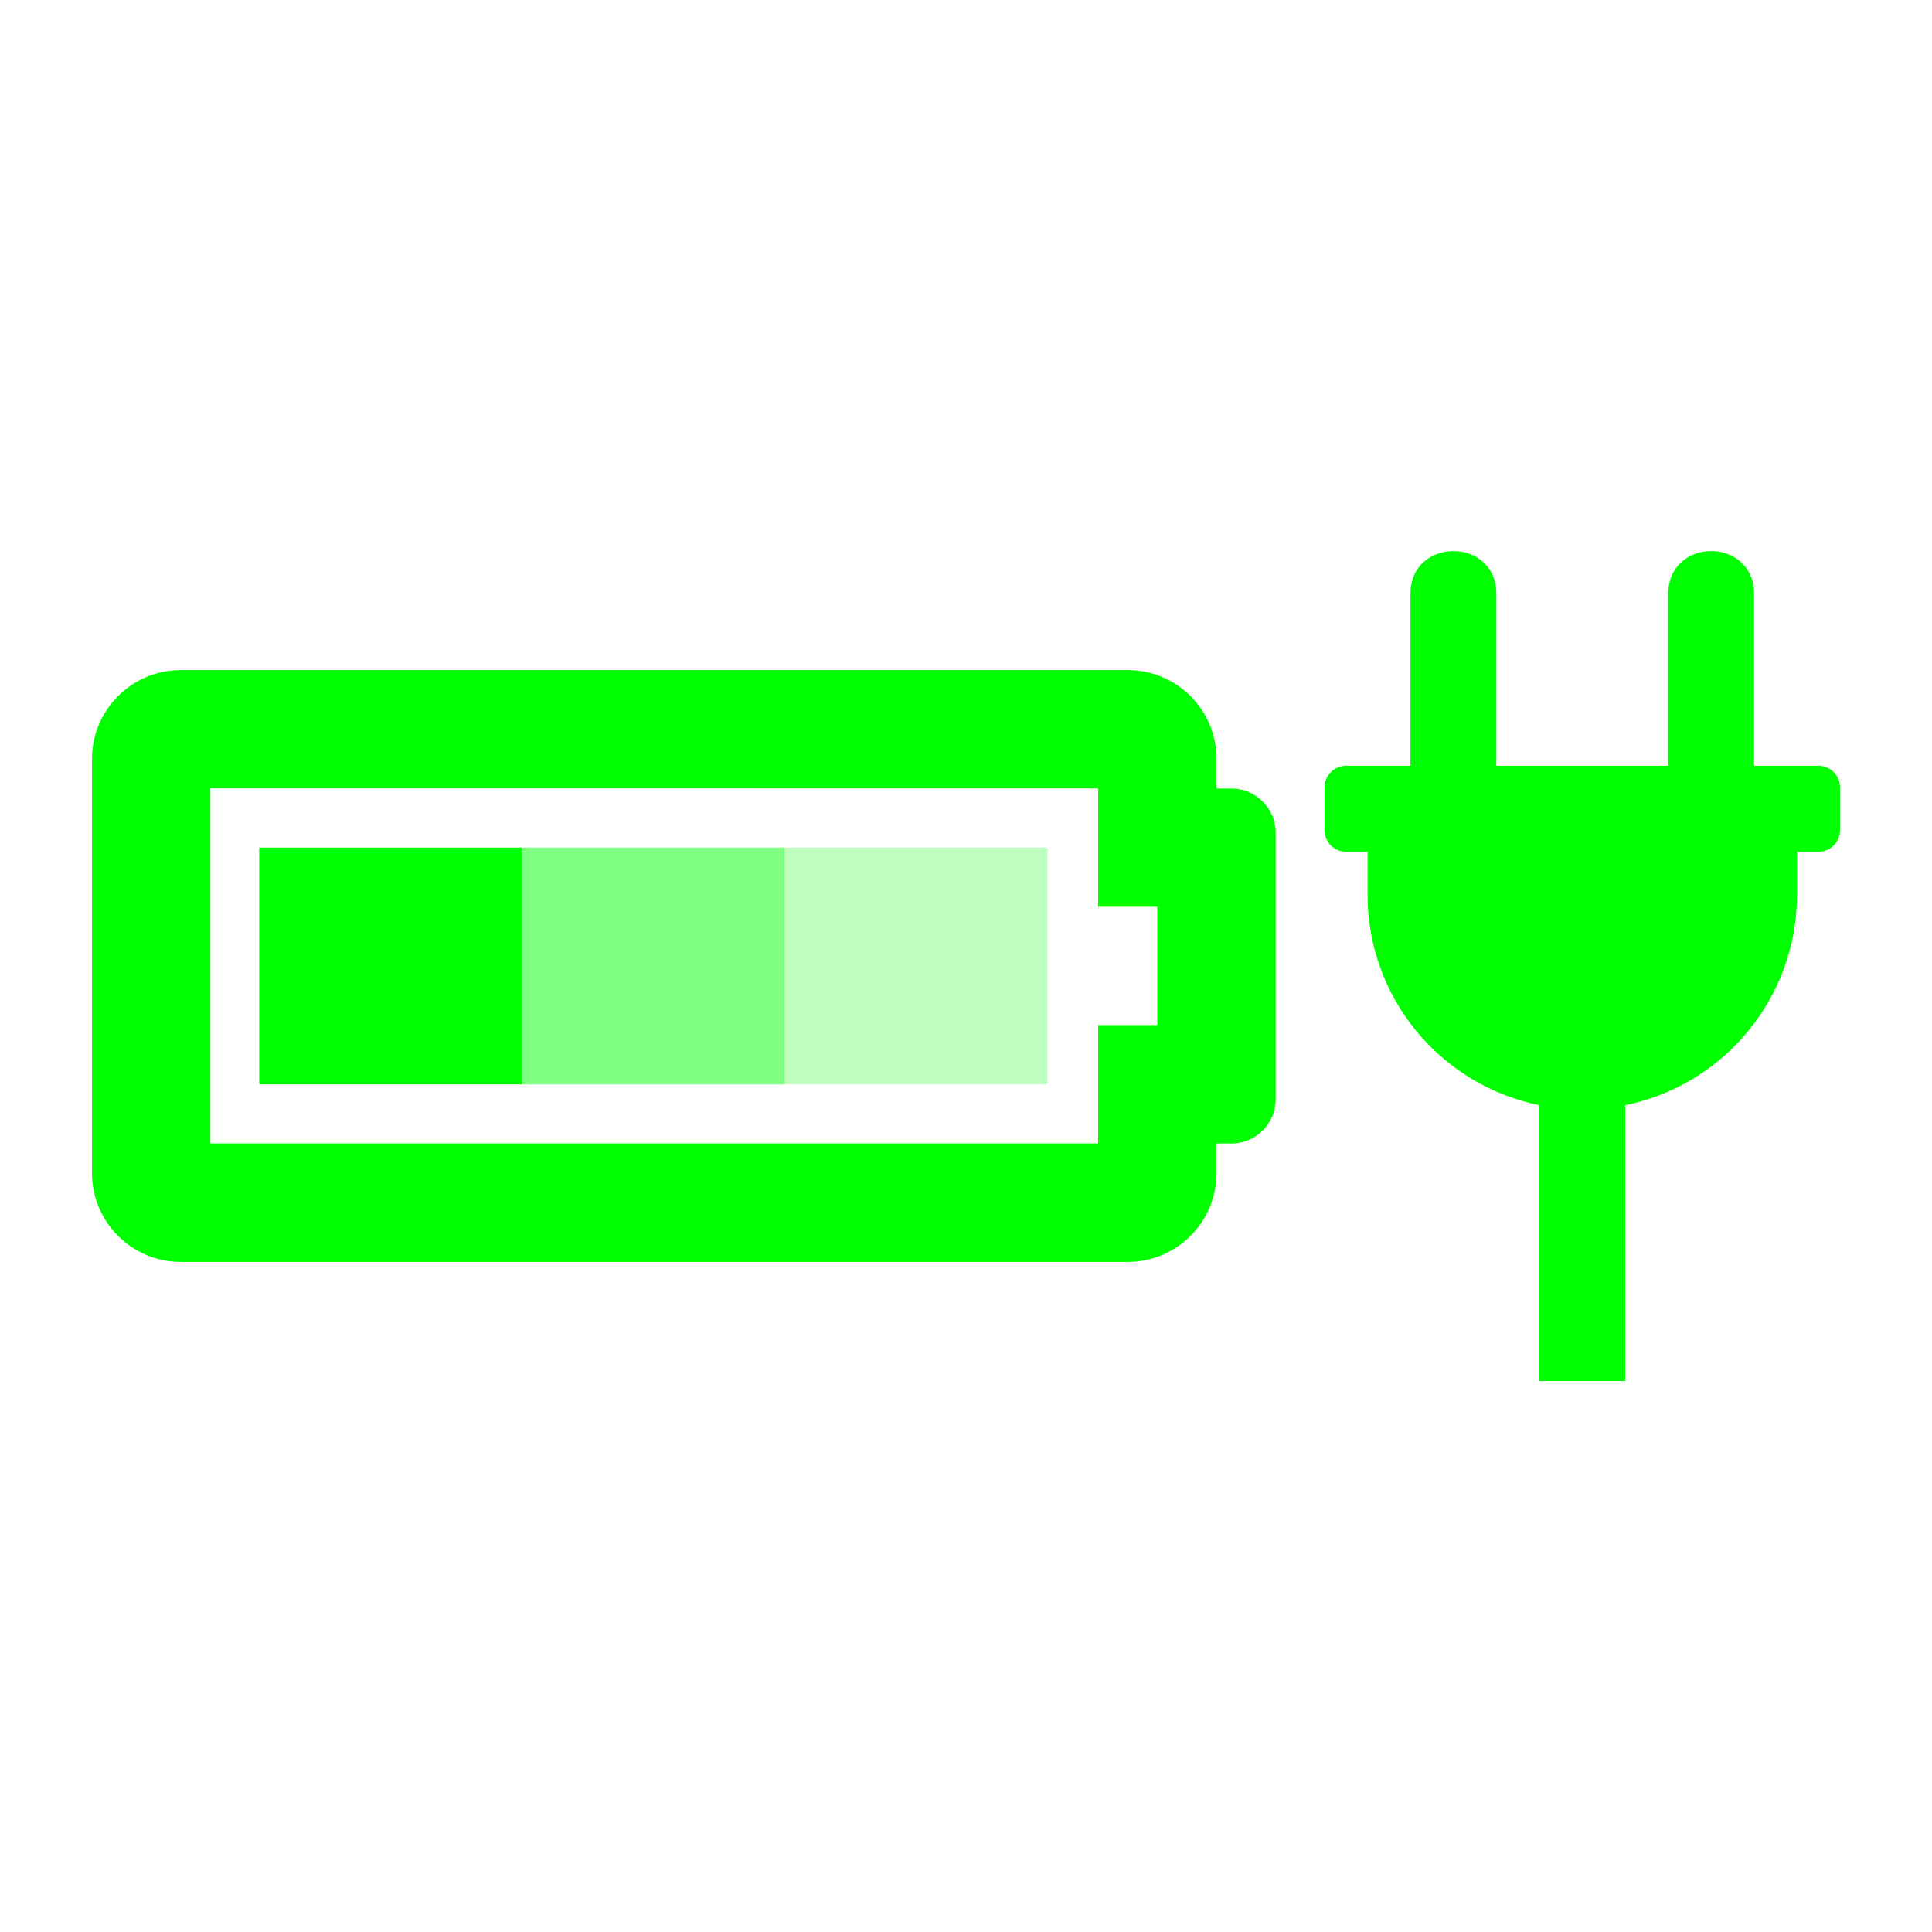 <svg width="24" height="24" version="1.1" viewBox="0 0 24 24" xmlns="http://www.w3.org/2000/svg"><!-- Font Awesome Free 5.15 by @fontawesome - https://fontawesome.com License - https://fontawesome.com/license/free (Icons: CC BY 4.0) - This icon is remixed from the original -->
  <g transform="translate(.143 -.252)" fill="#00ff00" style="fill:#00ff00">
    <path d="m13.498 10.046v1.47h.735v1.47h-.735v1.47h-11.028v-4.411zm.368-1.47h-11.763c-.609 0-1.103.494-1.103 1.103v5.146c0 .609.494 1.103 1.103 1.103h11.763c.609 0 1.103-.494 1.103-1.103v-.368h.184c.305 0 .551-.247.551-.551v-3.308c0-.305-.247-.551-.551-.551h-.184v-.368c0-.609-.494-1.103-1.103-1.103z" stroke-width=".023" style="fill:#00ff00"/>
    <g stroke-width=".024" style="fill:#00ff00">
      <path d="m6.341 10.781h3.264v2.941h-3.264z" fill-opacity=".608" style="fill-opacity:1;fill:#00ff00;opacity:.5"/>
      <path d="m3.077 10.781h3.264v2.941h-3.264z" style="fill:#00ff00"/>
      <path d="m9.605 10.781h3.264v2.941h-3.264z" fill-opacity=".216" style="fill-opacity:1;fill:#00ff00;opacity:.25"/>
    </g>
  </g>
  <path d="m21.79 7.379c-.001-.711-1.066-.711-1.067 0v2.415h1.067zm.8 2.134h-5.869c-.147 0-.267.119-.267.267v.534c0 .147.119.267.267.267h.267v.534c0 1.268.892 2.36 2.134 2.614v3.426h1.067v-3.426c1.242-.254 2.134-1.347 2.134-2.614v-.534h.267c.147 0 .267-.119.267-.267v-.534c0-.147-.119-.267-.267-.267zm-4.002-2.134c0-.711-1.067-.711-1.067 0v2.415h1.067z" style="fill:#00ff00;stroke-width:.017"/>
</svg>
